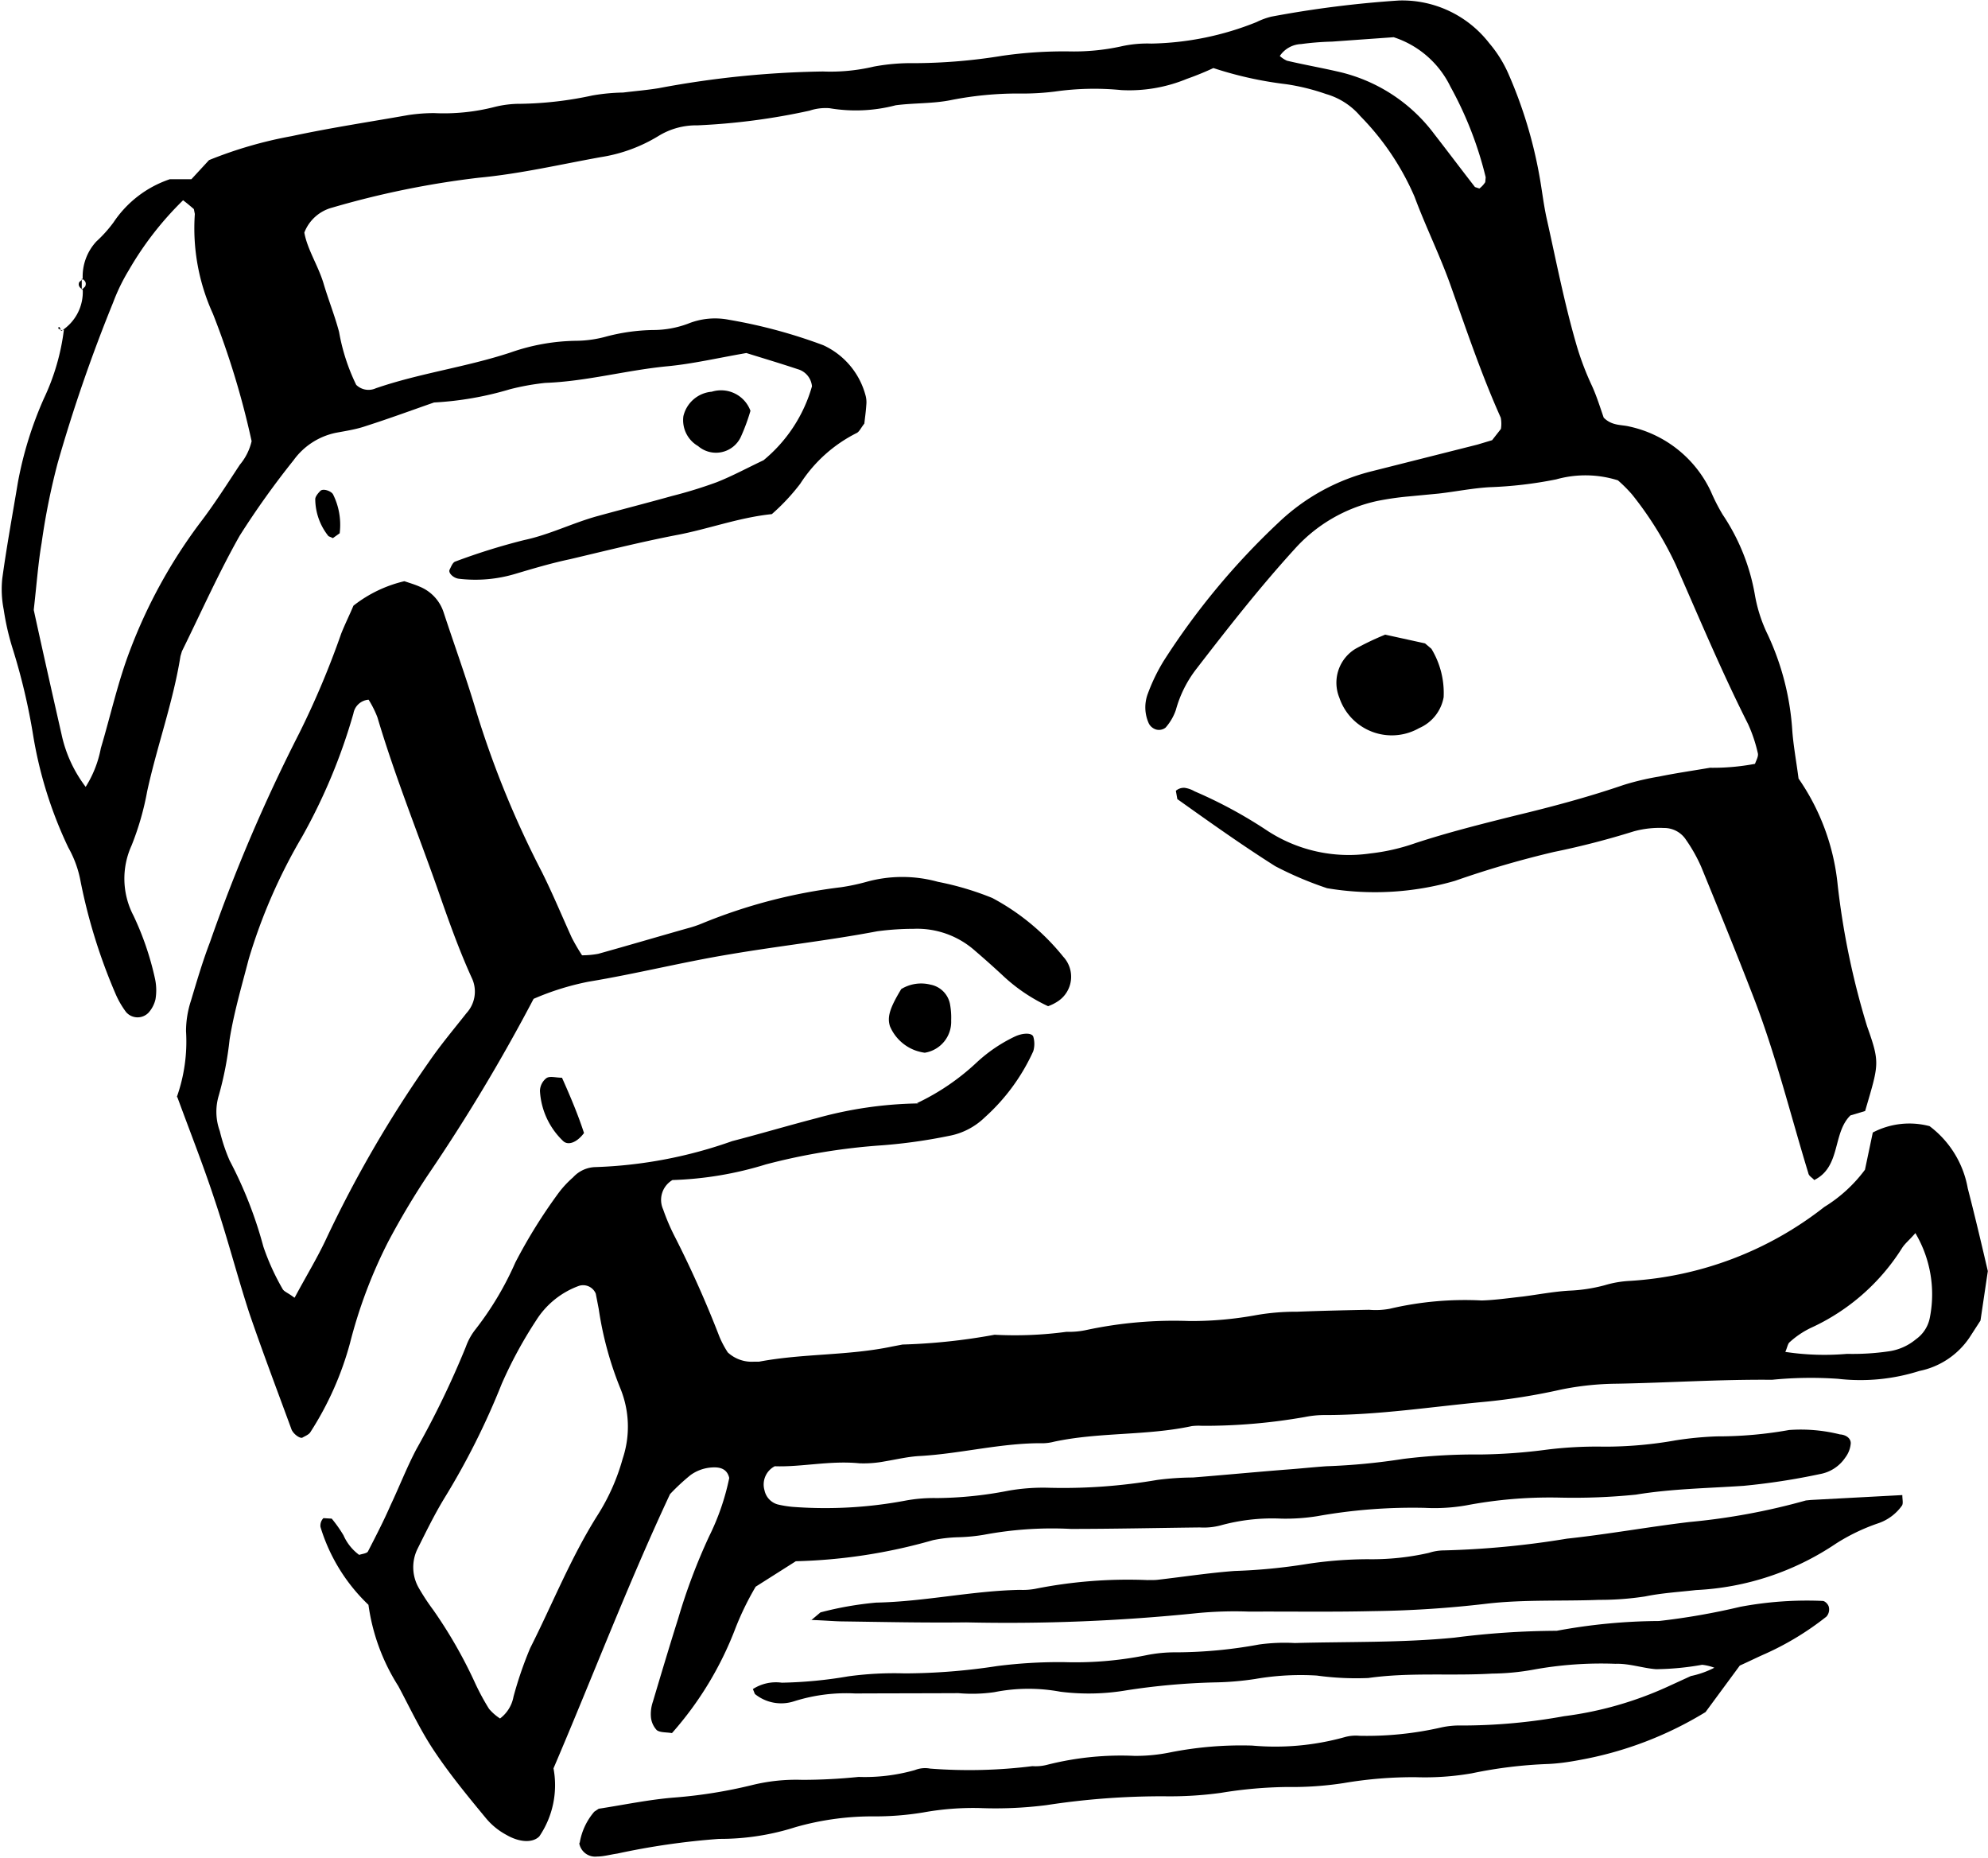 <svg data-name="Layer 1" version="1.1" viewBox="0 0 4.061 3.794" xmlns="http://www.w3.org/2000/svg">
 <title>magic_witch_HALLOWEEN_mistery_magician</title>
 <path d="m0.125 0.676a0.094 0.094 0 0 0 0.044-0.085l-0.002 0.001 0.007-0.007c0.003-0.007 3.9e-4 -0.012-0.007-0.016l0.002 0.001a0.105 0.105 0 0 1 0.028-0.077 0.267 0.267 0 0 0 0.035-0.039 0.224 0.224 0 0 1 0.115-0.088h0.044l0.036-0.039a0.857 0.857 0 0 1 0.169-0.049c0.079-0.017 0.159-0.029 0.238-0.043a0.353 0.353 0 0 1 0.053-0.004 0.417 0.417 0 0 0 0.125-0.013 0.215 0.215 0 0 1 0.052-0.006 0.739 0.739 0 0 0 0.146-0.017 0.403 0.403 0 0 1 0.063-0.006c0.024-0.003 0.049-0.005 0.073-0.009a1.956 1.956 0 0 1 0.335-0.034 0.386 0.386 0 0 0 0.104-0.01 0.418 0.418 0 0 1 0.084-0.007 1.135 1.135 0 0 0 0.178-0.015 0.879 0.879 0 0 1 0.137-0.009 0.451 0.451 0 0 0 0.105-0.01 0.244 0.244 0 0 1 0.063-0.006 0.603 0.603 0 0 0 0.215-0.044 0.147 0.147 0 0 1 0.03-0.011 2.187 2.187 0 0 1 0.261-0.033 0.225 0.225 0 0 1 0.184 0.087 0.253 0.253 0 0 1 0.039 0.062 0.922 0.922 0 0 1 0.064 0.211c0.005 0.028 0.008 0.055 0.014 0.083 0.02 0.089 0.037 0.178 0.063 0.266a0.586 0.586 0 0 0 0.03 0.078c0.01 0.022 0.017 0.045 0.024 0.065 0.017 0.017 0.036 0.014 0.052 0.018a0.24 0.24 0 0 1 0.167 0.133 0.391 0.391 0 0 0 0.024 0.047 0.422 0.422 0 0 1 0.066 0.165 0.303 0.303 0 0 0 0.026 0.08 0.543 0.543 0 0 1 0.05 0.193c0.002 0.031 8e-3 0.063 0.013 0.101a0.461 0.461 0 0 1 0.08 0.218 1.594 1.594 0 0 0 0.06 0.288c0.027 0.076 0.024 0.077-4e-3 0.173l-0.03 0.009c-0.037 0.036-0.019 0.105-0.074 0.132-0.004-0.005-0.011-0.008-0.012-0.014-0.037-0.121-0.067-0.244-0.113-0.362-0.034-0.088-0.07-0.176-0.106-0.264a0.322 0.322 0 0 0-0.031-0.055 0.053 0.053 0 0 0-0.045-0.024 0.197 0.197 0 0 0-0.062 7e-3 1.654 1.654 0 0 1-0.163 0.042 1.993 1.993 0 0 0-0.202 0.059 0.588 0.588 0 0 1-0.261 0.015 0.716 0.716 0 0 1-0.106-0.045c-0.068-0.043-0.134-0.09-0.2-0.137l-0.003-0.017a0.025 0.025 0 0 1 0.018-6e-3 0.055 0.055 0 0 1 0.02 0.007 0.935 0.935 0 0 1 0.148 0.08 0.304 0.304 0 0 0 0.211 0.047 0.415 0.415 0 0 0 0.092-0.021c0.067-0.022 0.135-0.039 0.203-0.056 0.075-0.018 0.15-0.038 0.223-0.063a0.537 0.537 0 0 1 0.072-0.017c0.034-0.007 0.069-0.012 0.104-0.018a0.461 0.461 0 0 0 0.092-0.008c0.003-0.008 0.007-0.015 0.006-0.021a0.302 0.302 0 0 0-0.02-0.06c-0.054-0.107-0.1-0.217-0.148-0.326a0.713 0.713 0 0 0-0.089-0.143 0.289 0.289 0 0 0-0.029-0.029 0.221 0.221 0 0 0-0.126-0.002 0.833 0.833 0 0 1-0.136 0.016c-0.035 0.002-0.069 0.009-0.104 0.013-0.021 0.002-0.042 0.004-0.063 6e-3a0.608 0.608 0 0 0-0.062 0.009 0.317 0.317 0 0 0-0.17 0.099c-0.071 0.078-0.136 0.161-0.2 0.244a0.24 0.24 0 0 0-0.042 0.084 0.107 0.107 0 0 1-0.021 0.036 0.022 0.022 0 0 1-0.019 0.004 0.025 0.025 0 0 1-0.015-0.012 0.079 0.079 0 0 1-0.002-0.062 0.376 0.376 0 0 1 0.032-0.066 1.482 1.482 0 0 1 0.235-0.283 0.424 0.424 0 0 1 0.192-0.105q0.107-0.027 0.214-0.054l0.03-0.009 0.018-0.023a0.065 0.065 0 0 0-3.4e-4 -0.023c-0.039-0.087-0.069-0.176-0.101-0.266-0.022-0.063-0.052-0.123-0.075-0.185a0.539 0.539 0 0 0-0.111-0.165 0.144 0.144 0 0 0-0.07-0.045 0.441 0.441 0 0 0-0.081-0.02 0.765 0.765 0 0 1-0.149-0.033c-0.015 0.007-0.034 0.015-0.054 0.022a0.308 0.308 0 0 1-0.134 0.023 0.569 0.569 0 0 0-0.136 0.003 0.53 0.53 0 0 1-0.074 0.004 0.702 0.702 0 0 0-0.136 0.013c-0.038 0.008-0.077 0.006-0.115 0.011a0.32 0.32 0 0 1-0.135 0.006 0.104 0.104 0 0 0-0.041 0.005 1.338 1.338 0 0 1-0.229 0.03 0.147 0.147 0 0 0-0.08 0.022 0.32 0.32 0 0 1-0.118 0.043c-0.083 0.015-0.164 0.034-0.249 0.042a1.825 1.825 0 0 0-0.299 0.061 0.084 0.084 0 0 0-0.057 0.051c0.006 0.034 0.028 0.067 0.039 0.103 0.01 0.034 0.023 0.066 0.032 0.1a0.406 0.406 0 0 0 0.035 0.108 0.036 0.036 0 0 0 0.04 0.007c0.09-0.031 0.184-0.043 0.275-0.073a0.42 0.42 0 0 1 0.135-0.024 0.24 0.24 0 0 0 0.062-0.009 0.396 0.396 0 0 1 0.094-0.013 0.204 0.204 0 0 0 0.072-0.013 0.147 0.147 0 0 1 0.083-0.008 1.058 1.058 0 0 1 0.193 0.052 0.157 0.157 0 0 1 0.086 0.101 0.053 0.053 0 0 1 0.002 0.021c-8.7e-4 0.014-0.003 0.028-0.004 0.038-0.007 0.009-0.01 0.016-0.015 0.019a0.293 0.293 0 0 0-0.116 0.104 0.424 0.424 0 0 1-0.058 0.062c-0.068 0.007-0.131 0.031-0.196 0.043-0.072 0.014-0.144 0.032-0.216 0.049-0.038 0.008-0.075 0.019-0.112 0.03a0.284 0.284 0 0 1-0.115 0.01c-0.011-0.001-0.023-0.012-0.019-0.019 0.003-6e-3 0.006-0.014 0.011-0.016a1.295 1.295 0 0 1 0.141-0.044c0.052-0.011 0.099-0.035 0.15-0.049s0.102-0.027 0.152-0.041a0.923 0.923 0 0 0 0.091-0.028c0.033-0.013 0.064-0.03 0.096-0.045a0.303 0.303 0 0 0 0.099-0.151 0.04 0.04 0 0 0-0.029-0.035c-0.036-0.012-0.073-0.023-0.105-0.033-0.058 0.01-0.109 0.022-0.161 0.027-0.084 8e-3 -0.166 0.031-0.25 0.034a0.499 0.499 0 0 0-0.072 0.013 0.665 0.665 0 0 1-0.155 0.027c-0.046 0.016-0.092 0.033-0.139 0.048-0.02 0.007-0.041 0.01-0.062 0.014a0.142 0.142 0 0 0-0.086 0.056 1.727 1.727 0 0 0-0.11 0.154c-0.043 0.076-0.079 0.157-0.118 0.236l-0.003 0.01c-0.015 0.094-0.048 0.184-0.068 0.276a0.574 0.574 0 0 1-0.032 0.111 0.163 0.163 0 0 0 0.004 0.143 0.597 0.597 0 0 1 0.044 0.129 0.111 0.111 0 0 1 9.3e-4 0.042 0.062 0.062 0 0 1-0.014 0.027 0.031 0.031 0 0 1-0.046-1e-3 0.181 0.181 0 0 1-0.021-0.036 1.141 1.141 0 0 1-0.072-0.231 0.221 0.221 0 0 0-0.025-0.069 0.853 0.853 0 0 1-0.072-0.23 1.272 1.272 0 0 0-0.041-0.174 0.52 0.52 0 0 1-0.019-0.082 0.213 0.213 0 0 1-0.003-0.063c0.009-0.066 0.021-0.131 0.032-0.197a0.761 0.761 0 0 1 0.053-0.171 0.459 0.459 0 0 0 0.041-0.141zm-0.056 0.57c0.017 0.078 0.037 0.167 0.057 0.255a0.27 0.27 0 0 0 0.049 0.106 0.226 0.226 0 0 0 0.031-0.079c0.02-0.067 0.035-0.136 0.06-0.201a1.055 1.055 0 0 1 0.141-0.257c0.03-0.039 0.056-0.08 0.083-0.121a0.115 0.115 0 0 0 0.024-0.048 1.697 1.697 0 0 0-0.079-0.26 0.421 0.421 0 0 1-0.037-0.204l-0.002-0.01c-0.007-0.006-0.014-0.012-0.022-0.018a0.662 0.662 0 0 0-0.111 0.143 0.393 0.393 0 0 0-0.032 0.066 3.21 3.21 0 0 0-0.113 0.327 1.394 1.394 0 0 0-0.033 0.164c-0.007 0.041-0.01 0.083-0.016 0.136zm2.545-1.132a0.054 0.054 0 0 0 0.015 0.01c0.034 0.008 0.068 0.014 0.103 0.022a0.338 0.338 0 0 1 0.198 0.128c0.028 0.036 0.055 0.072 0.083 0.108l0.009 0.003a0.05 0.05 0 0 0 0.012-0.013l9e-4 -0.01a0.746 0.746 0 0 0-0.072-0.185 0.196 0.196 0 0 0-0.116-0.101l-0.126 0.009a0.57 0.57 0 0 0-0.063 0.005 0.055 0.055 0 0 0-0.044 0.025z"/>
 <path d="m1.873 2.253a0.474 0.474 0 0 0 0.122-0.083 0.31 0.31 0 0 1 0.078-0.053c0.017-0.008 0.036-0.008 0.038 0.001a0.052 0.052 0 0 1-3.4e-4 0.029 0.407 0.407 0 0 1-0.099 0.135 0.142 0.142 0 0 1-0.074 0.038 1.088 1.088 0 0 1-0.135 0.019 1.276 1.276 0 0 0-0.238 0.039 0.718 0.718 0 0 1-0.191 0.032 0.047 0.047 0 0 0-0.019 0.06 0.433 0.433 0 0 0 0.025 0.058 2.193 2.193 0 0 1 0.09 0.202 0.197 0.197 0 0 0 0.017 0.032 0.072 0.072 0 0 0 0.053 0.019l0.011-5e-5c0.09-0.017 0.182-0.012 0.272-0.031l0.021-0.004a1.227 1.227 0 0 0 0.188-0.02 0.786 0.786 0 0 0 0.147-0.006 0.166 0.166 0 0 0 0.042-0.004 0.857 0.857 0 0 1 0.209-0.018 0.731 0.731 0 0 0 0.136-0.012 0.468 0.468 0 0 1 0.084-0.007c0.049-0.002 0.098-0.003 0.147-0.004a0.156 0.156 0 0 0 0.042-0.002 0.67 0.67 0 0 1 0.188-0.017c0.028-7.8e-4 0.056-0.005 0.084-0.008 0.031-0.004 0.062-0.01 0.094-0.012a0.331 0.331 0 0 0 0.073-0.011 0.216 0.216 0 0 1 0.052-0.009 0.713 0.713 0 0 0 0.397-0.151 0.296 0.296 0 0 0 0.083-0.076l0.016-0.076a0.161 0.161 0 0 1 0.116-0.013 0.203 0.203 0 0 1 0.078 0.127c0.014 0.054 0.027 0.109 0.041 0.169l-0.015 0.101-0.022 0.034a0.162 0.162 0 0 1-0.103 0.069 0.398 0.398 0 0 1-0.166 0.016 0.801 0.801 0 0 0-0.135 0.002c-0.105-0.001-0.21 0.006-0.316 0.008a0.594 0.594 0 0 0-0.115 0.012 1.262 1.262 0 0 1-0.156 0.025c-0.108 0.01-0.216 0.027-0.325 0.027a0.203 0.203 0 0 0-0.042 0.004 1.184 1.184 0 0 1-0.21 0.018 0.119 0.119 0 0 0-0.021 5.6e-4c-0.093 0.02-0.189 0.012-0.282 0.032a0.094 0.094 0 0 1-0.021 0.003c-0.085-0.001-0.167 0.021-0.251 0.026-0.024 0.001-0.049 0.007-0.073 0.011a0.231 0.231 0 0 1-0.052 4e-3c-0.06-0.006-0.119 8e-3 -0.173 0.006a0.042 0.042 0 0 0-0.021 0.049 0.038 0.038 0 0 0 0.027 0.029 0.213 0.213 0 0 0 0.031 0.005 0.884 0.884 0 0 0 0.231-0.013 0.316 0.316 0 0 1 0.063-5e-3 0.79 0.79 0 0 0 0.146-0.015 0.408 0.408 0 0 1 0.084-0.006 1.135 1.135 0 0 0 0.22-0.016 0.584 0.584 0 0 1 0.073-0.005c0.063-0.005 0.126-0.011 0.189-0.016 0.028-0.002 0.056-0.005 0.084-0.007a1.298 1.298 0 0 0 0.157-0.015 1.201 1.201 0 0 1 0.158-0.009 1.129 1.129 0 0 0 0.136-0.01 0.825 0.825 0 0 1 0.116-0.006 0.827 0.827 0 0 0 0.147-0.013 0.701 0.701 0 0 1 0.084-0.008 0.827 0.827 0 0 0 0.147-0.013 0.33 0.33 0 0 1 0.104 0.009c0.011 6e-4 0.022 0.007 0.022 0.018a0.055 0.055 0 0 1-0.011 0.029 0.079 0.079 0 0 1-0.052 0.034 1.368 1.368 0 0 1-0.156 0.024c-0.074 0.005-0.147 0.006-0.22 0.018a1.258 1.258 0 0 1-0.158 6e-3 0.915 0.915 0 0 0-0.189 0.016 0.379 0.379 0 0 1-0.084 0.005 1.108 1.108 0 0 0-0.22 0.017 0.409 0.409 0 0 1-0.073 0.005 0.398 0.398 0 0 0-0.125 0.014 0.135 0.135 0 0 1-0.042 0.004c-0.088 0.001-0.176 0.003-0.263 0.003a0.756 0.756 0 0 0-0.178 0.012 0.37 0.37 0 0 1-0.052 0.005 0.291 0.291 0 0 0-0.052 0.006 1.109 1.109 0 0 1-0.28 0.043l-0.082 0.052a0.59 0.59 0 0 0-0.041 0.084 0.696 0.696 0 0 1-0.13 0.215c-0.012-0.002-0.024-8.3e-4 -0.031-0.006a0.045 0.045 0 0 1-0.012-0.027 0.078 0.078 0 0 1 0.004-0.031c0.017-0.057 0.034-0.114 0.052-0.171a1.202 1.202 0 0 1 0.063-0.167 0.489 0.489 0 0 0 0.041-0.119c-0.005-0.022-0.024-0.023-0.041-0.021a0.083 0.083 0 0 0-0.038 0.015 0.425 0.425 0 0 0-0.042 0.039c-0.087 0.186-0.158 0.373-0.238 0.56a0.186 0.186 0 0 1-0.029 0.139c-0.014 0.014-0.041 0.012-0.067-0.003a0.141 0.141 0 0 1-0.041-0.033c-0.038-0.046-0.076-0.092-0.109-0.142-0.027-0.041-0.048-0.086-0.071-0.129a0.414 0.414 0 0 1-0.061-0.166 0.366 0.366 0 0 1-0.098-0.159 0.022 0.022 0 0 1 0.006-0.018l0.017 1e-3a0.27 0.27 0 0 1 0.024 0.034 0.099 0.099 0 0 0 0.032 0.04c0.006-0.002 0.016-0.003 0.018-0.007 0.016-0.031 0.032-0.062 0.046-0.094 0.018-0.038 0.033-0.077 0.053-0.115a1.823 1.823 0 0 0 0.101-0.209 0.125 0.125 0 0 1 0.02-0.036 0.64 0.64 0 0 0 0.081-0.136 1.069 1.069 0 0 1 0.089-0.143 0.208 0.208 0 0 1 0.029-0.031 0.064 0.064 0 0 1 0.047-0.021 0.923 0.923 0 0 0 0.278-0.053c0.058-0.015 0.115-0.032 0.173-0.047a0.818 0.818 0 0 1 0.208-0.03zm-0.852 1.257a0.072 0.072 0 0 0 0.028-0.045 0.778 0.778 0 0 1 0.034-0.099c0.046-0.091 0.083-0.185 0.138-0.272a0.427 0.427 0 0 0 0.051-0.115 0.206 0.206 0 0 0-0.005-0.144 0.704 0.704 0 0 1-0.044-0.162l-0.006-0.031a0.028 0.028 0 0 0-0.034-0.016 0.173 0.173 0 0 0-0.088 0.071 0.88 0.88 0 0 0-0.07 0.129 1.52 1.52 0 0 1-0.118 0.235c-0.02 0.033-0.037 0.068-0.054 0.102a0.085 0.085 0 0 0 0.003 0.081 0.452 0.452 0 0 0 0.029 0.044 0.95 0.95 0 0 1 0.084 0.146 0.48 0.48 0 0 0 0.03 0.056 0.102 0.102 0 0 0 0.023 0.02zm2.892-0.992c-0.013 0.015-0.021 0.021-0.027 0.03a0.432 0.432 0 0 1-0.187 0.164 0.179 0.179 0 0 0-0.043 0.029c-0.004 0.003-0.005 0.011-0.009 0.02a0.534 0.534 0 0 0 0.126 0.004 0.511 0.511 0 0 0 0.084-0.005 0.111 0.111 0 0 0 0.057-0.025 0.07 0.07 0 0 0 0.028-0.043 0.245 0.245 0 0 0-0.029-0.173z"/>
 <path d="m0.361 2.241a0.339 0.339 0 0 0 0.019-0.135 0.201 0.201 0 0 1 0.01-0.062c0.012-0.04 0.024-0.081 0.039-0.12a3.402 3.402 0 0 1 0.182-0.426 1.755 1.755 0 0 0 0.086-0.204c0.008-0.02 0.017-0.038 0.025-0.057a0.267 0.267 0 0 1 0.104-0.05c0.012 0.004 0.022 0.007 0.031 0.011a0.085 0.085 0 0 1 0.049 0.052c0.022 0.067 0.046 0.133 0.066 0.2a1.962 1.962 0 0 0 0.135 0.331c0.022 0.044 0.041 0.09 0.061 0.134a0.399 0.399 0 0 0 0.021 0.036 0.182 0.182 0 0 0 0.033-0.003c0.061-0.017 0.122-0.035 0.182-0.052a0.225 0.225 0 0 0 0.03-0.01 1.089 1.089 0 0 1 0.284-0.074 0.425 0.425 0 0 0 0.052-0.011 0.273 0.273 0 0 1 0.146-5e-5 0.598 0.598 0 0 1 0.111 0.033 0.468 0.468 0 0 1 0.145 0.12 0.06 0.06 0 0 1-0.011 0.091 0.09 0.09 0 0 1-0.02 0.01 0.351 0.351 0 0 1-0.094-0.064q-0.027-0.025-0.055-0.049a0.178 0.178 0 0 0-0.126-0.045 0.564 0.564 0 0 0-0.074 0.005c-0.1 0.019-0.201 0.03-0.301 0.047-0.097 0.016-0.192 0.04-0.289 0.056a0.544 0.544 0 0 0-0.112 0.035 3.683 3.683 0 0 1-0.216 0.36 1.569 1.569 0 0 0-0.081 0.136 0.992 0.992 0 0 0-0.078 0.207 0.647 0.647 0 0 1-0.081 0.182c-0.003 0.005-0.011 0.008-0.016 0.011s-0.02-8e-3 -0.023-0.018c-0.029-0.079-0.059-0.158-0.086-0.237-0.025-0.077-0.045-0.155-0.071-0.232-0.023-0.07-0.05-0.138-0.076-0.209zm0.241 0.409c0.023-0.043 0.045-0.079 0.063-0.117a2.433 2.433 0 0 1 0.211-0.364c0.024-0.035 0.051-0.067 0.077-0.1a0.065 0.065 0 0 0 0.012-0.069c-0.028-0.061-0.05-0.124-0.072-0.187-0.041-0.116-0.087-0.23-0.122-0.348a0.21 0.21 0 0 0-0.018-0.036 0.034 0.034 0 0 0-0.031 0.028 1.168 1.168 0 0 1-0.105 0.252 1.126 1.126 0 0 0-0.109 0.25c-0.014 0.054-0.03 0.108-0.039 0.164a0.686 0.686 0 0 1-0.022 0.114 0.115 0.115 0 0 0 0.002 0.073 0.359 0.359 0 0 0 0.02 0.06 0.847 0.847 0 0 1 0.069 0.176 0.483 0.483 0 0 0 0.039 0.086c0.003 0.006 0.011 0.008 0.024 0.018z"/>
 <path d="m1.184 3.765a0.13 0.13 0 0 1 0.03-0.065l0.009-0.006c0.052-0.008 0.104-0.019 0.156-0.023a0.989 0.989 0 0 0 0.156-0.025 0.376 0.376 0 0 1 0.104-0.011 1.148 1.148 0 0 0 0.115-0.006 0.374 0.374 0 0 0 0.115-0.014 0.056 0.056 0 0 1 0.031-3e-3 1.038 1.038 0 0 0 0.209-0.005 0.094 0.094 0 0 0 0.031-0.003 0.613 0.613 0 0 1 0.177-0.018 0.348 0.348 0 0 0 0.073-0.007 0.746 0.746 0 0 1 0.168-0.014 0.528 0.528 0 0 0 0.188-0.017 0.084 0.084 0 0 1 0.031-0.003 0.682 0.682 0 0 0 0.167-0.017 0.174 0.174 0 0 1 0.042-0.004 1.163 1.163 0 0 0 0.209-0.019 0.732 0.732 0 0 0 0.211-0.06l0.048-0.022a0.188 0.188 0 0 0 0.048-0.017 0.1 0.1 0 0 0-0.025-6e-3 0.567 0.567 0 0 1-0.094 0.009c-0.027-0.002-0.055-0.012-0.083-0.011a0.769 0.769 0 0 0-0.168 0.012 0.498 0.498 0 0 1-0.084 0.008c-0.084 0.005-0.168-3e-3 -0.253 0.009a0.589 0.589 0 0 1-0.105-0.005 0.543 0.543 0 0 0-0.126 0.007 0.612 0.612 0 0 1-0.084 0.007 1.396 1.396 0 0 0-0.178 0.016 0.461 0.461 0 0 1-0.136 0.003 0.357 0.357 0 0 0-0.135 9.4e-4 0.317 0.317 0 0 1-0.073 0.002c-0.07 3.4e-4 -0.14 3.1e-4 -0.211 6.3e-4a0.353 0.353 0 0 0-0.125 0.016 0.085 0.085 0 0 1-0.08-0.015l-0.004-0.01a0.087 0.087 0 0 1 0.059-0.013 0.891 0.891 0 0 0 0.136-0.013 0.695 0.695 0 0 1 0.115-0.006 1.264 1.264 0 0 0 0.189-0.015 1.01 1.01 0 0 1 0.136-0.008 0.736 0.736 0 0 0 0.168-0.014 0.295 0.295 0 0 1 0.063-0.006 0.949 0.949 0 0 0 0.168-0.016 0.382 0.382 0 0 1 0.073-0.003c0.109-0.003 0.218-3.7e-4 0.326-0.011a1.689 1.689 0 0 1 0.209-0.014 1.176 1.176 0 0 1 0.209-0.02 1.402 1.402 0 0 0 0.166-0.029 0.737 0.737 0 0 1 0.168-0.012c0.005 0 0.012 0.007 0.013 0.013a0.022 0.022 0 0 1-0.005 0.019 0.589 0.589 0 0 1-0.125 0.076c-0.016 0.007-0.032 0.015-0.052 0.024l-0.07 0.095a0.745 0.745 0 0 1-0.258 0.098c-0.021 0.004-0.042 0.007-0.063 0.008a0.919 0.919 0 0 0-0.156 0.019 0.561 0.561 0 0 1-0.115 0.008 0.847 0.847 0 0 0-0.147 0.012 0.688 0.688 0 0 1-0.115 8e-3 0.886 0.886 0 0 0-0.136 0.012 0.763 0.763 0 0 1-0.115 0.007 1.55 1.55 0 0 0-0.241 0.018 0.822 0.822 0 0 1-0.137 0.006 0.572 0.572 0 0 0-0.115 0.009 0.6 0.6 0 0 1-0.105 0.008 0.573 0.573 0 0 0-0.156 0.022 0.505 0.505 0 0 1-0.156 0.024 1.499 1.499 0 0 0-0.208 0.03c-0.014 2e-3 -0.028 0.006-0.041 0.006a0.033 0.033 0 0 1-0.037-0.029z"/>
 <path d="m1.657 3.309 0.019-0.016a0.687 0.687 0 0 1 0.114-0.02c0.099-0.002 0.195-0.024 0.293-0.026a0.142 0.142 0 0 0 0.031-0.002 0.967 0.967 0 0 1 0.23-0.018c7e-3 -1e-4 0.014 1.8e-4 0.021-6.1e-4 0.052-0.006 0.104-0.014 0.157-0.018a1.161 1.161 0 0 0 0.146-0.014 0.836 0.836 0 0 1 0.126-0.01 0.525 0.525 0 0 0 0.125-0.013 0.102 0.102 0 0 1 0.031-0.005 1.815 1.815 0 0 0 0.251-0.024c0.084-0.009 0.166-0.024 0.25-0.034a1.333 1.333 0 0 0 0.238-0.044l0.01-0.001 0.187-0.01c0 0.009 0.002 0.016-4e-4 0.021a0.098 0.098 0 0 1-0.05 0.037 0.4 0.4 0 0 0-0.085 0.041 0.559 0.559 0 0 1-0.286 0.095c-0.035 0.004-0.07 0.006-0.104 0.013a0.604 0.604 0 0 1-0.094 0.007c-0.077 0.003-0.155-0.001-0.231 0.008a2.202 2.202 0 0 1-0.231 0.015c-0.084 2e-3 -0.168 5.8e-4 -0.253 0.001a0.802 0.802 0 0 0-0.105 0.003 3.791 3.791 0 0 1-0.473 0.019c-0.084 0.001-0.169-8.4e-4 -0.253-0.002-0.017-2e-4 -0.035-0.002-0.065-0.003z"/>
 <path d="m2.829 1.296 0.082 0.018 0.013 0.011a0.174 0.174 0 0 1 0.025 0.099 0.085 0.085 0 0 1-0.05 0.063 0.113 0.113 0 0 1-0.163-0.062 0.081 0.081 0 0 1 0.033-0.1 0.563 0.563 0 0 1 0.061-0.029z"/>
 <path d="m1.889 2.15a0.098 0.098 0 0 1-0.02-0.005 0.09 0.09 0 0 1-0.051-0.049c-0.006-0.019-5.3e-4 -0.037 0.023-0.076a0.078 0.078 0 0 1 0.06-9e-3 0.05 0.05 0 0 1 0.04 0.042 0.148 0.148 0 0 1 2e-3 0.031 0.064 0.064 0 0 1-0.054 0.066z"/>
 <path d="m1.533 0.839a0.403 0.403 0 0 1-0.02 0.054 0.056 0.056 0 0 1-0.087 0.018 0.061 0.061 0 0 1-0.03-0.061 0.065 0.065 0 0 1 0.058-0.05 0.064 0.064 0 0 1 0.079 0.039z"/>
 <path d="m1.148 2.201c0.017 0.038 0.033 0.076 0.045 0.113-0.015 0.02-0.033 0.026-0.043 0.016a0.153 0.153 0 0 1-0.047-0.102 0.034 0.034 0 0 1 0.013-0.026c0.007-0.005 0.019-9.7e-4 0.032-9.7e-4z"/>
 <path d="m0.694 1.089-0.014 0.01-0.009-0.004a0.122 0.122 0 0 1-0.027-0.075c-4.2e-4 -0.005 0.005-0.012 0.01-0.017 0.005-0.006 0.021-0.001 0.026 0.006a0.139 0.139 0 0 1 0.014 0.079z"/>
 <path d="m0.169 0.591c-0.007-0.003-0.01-0.009-0.007-0.015l0.007-0.006-0.002-0.001v0.023z"/>
 <path d="m0.127 0.675-0.008-0.004c6.5e-4 -0.006 0.003-0.004 0.006 5e-3z"/>
</svg>
